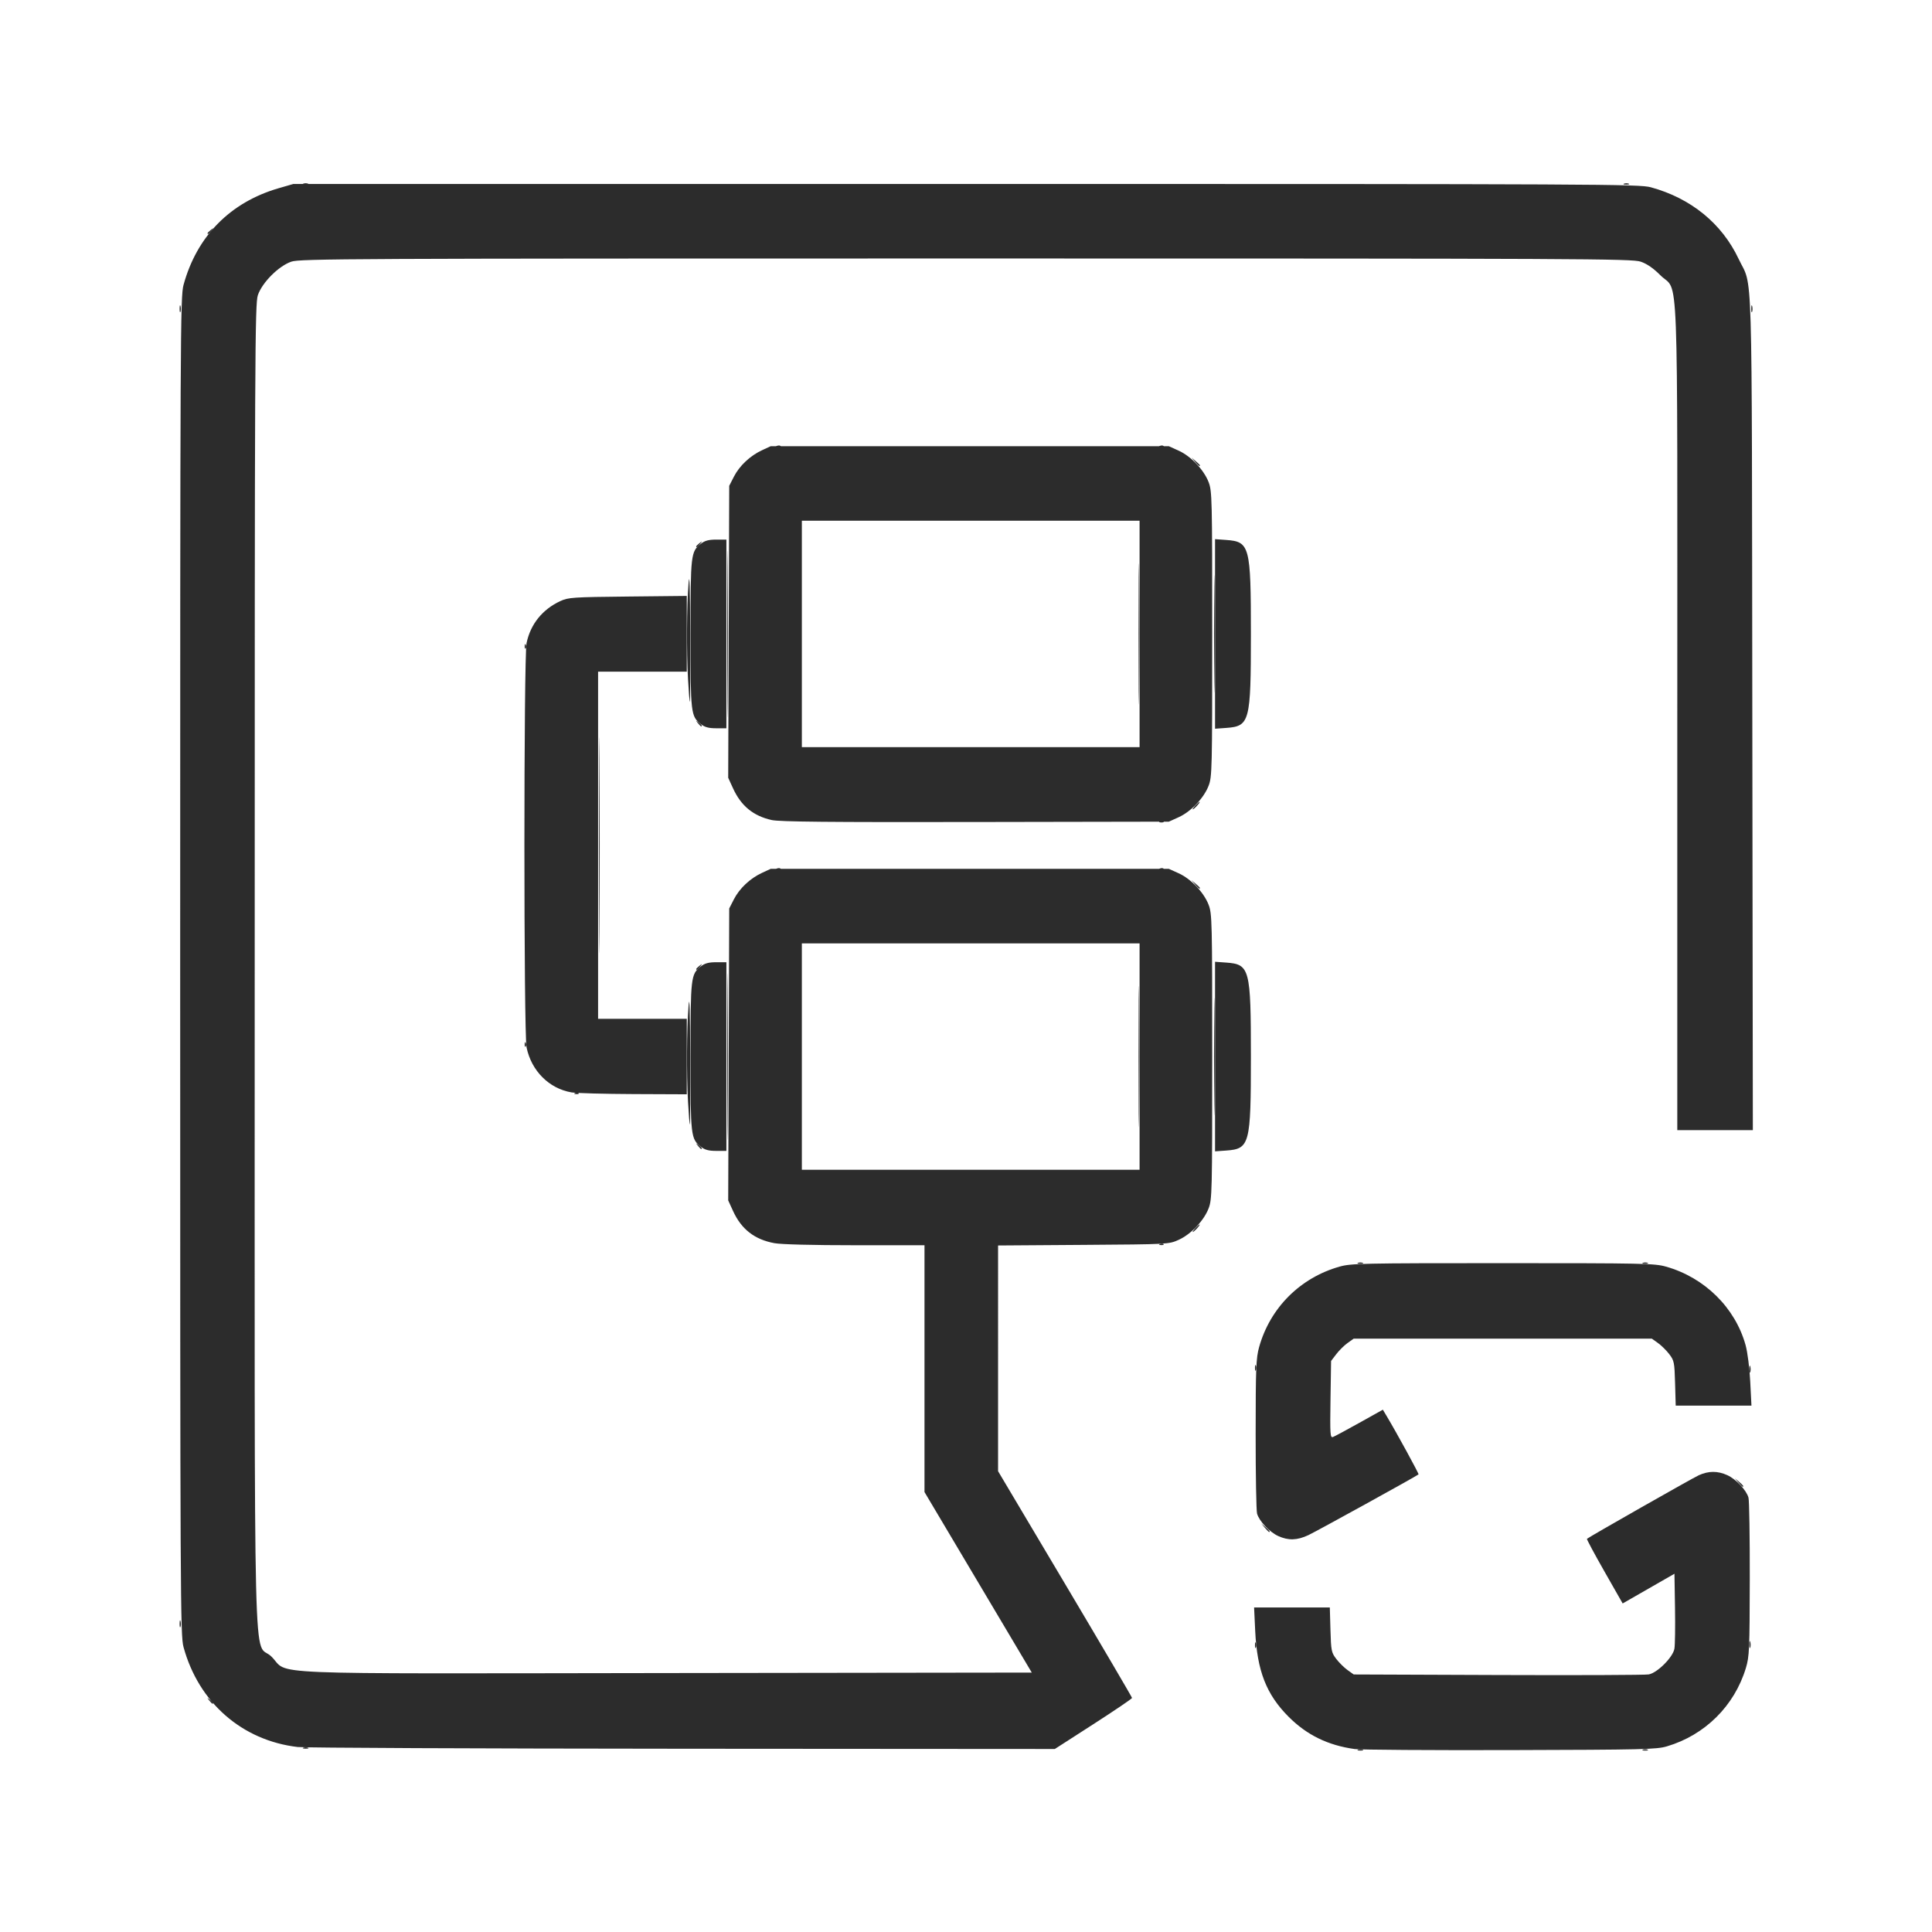 <!-- 分布式电源 -->
<svg t="1715928485281" class="icon" viewBox="0 0 1024 1024" version="1.1" xmlns="http://www.w3.org/2000/svg" p-id="18188" width="200" height="200"><path d="M719.75 927.338c0.688-0.278 1.813-0.278 2.5 0 0.688 0.277 0.125 0.504-1.25 0.504s-1.938-0.227-1.25-0.504z m151 0c0.688-0.278 1.813-0.278 2.5 0 0.688 0.277 0.125 0.504-1.25 0.504s-1.938-0.227-1.25-0.504z m-710-1c0.688-0.278 1.813-0.278 2.5 0 0.688 0.277 0.125 0.504-1.25 0.504s-1.938-0.227-1.25-0.504z m-49.878-25.088c-1.243-1.586-1.208-1.621 0.378-0.378 1.666 1.307 2.195 2.128 1.372 2.128-0.207 0-0.995-0.787-1.75-1.75zM665.158 872c0-1.375 0.227-1.938 0.504-1.25 0.278 0.688 0.278 1.813 0 2.5-0.277 0.688-0.504 0.125-0.504-1.25z m262.037-0.5c0.02-1.65 0.244-2.204 0.498-1.231 0.254 0.973 0.237 2.323-0.037 3-0.274 0.677-0.481-0.119-0.461-1.769z m-832-11c0.02-1.65 0.244-2.204 0.498-1.231 0.254 0.973 0.237 2.323-0.037 3-0.274 0.677-0.481-0.119-0.461-1.769z m575.21-50.75l-1.905-2.25 2.25 1.905c2.114 1.79 2.705 2.595 1.905 2.595-0.19 0-1.202-1.012-2.25-2.25z m251-24l-1.905-2.25 2.25 1.905c2.114 1.79 2.705 2.595 1.905 2.595-0.19 0-1.202-1.012-2.25-2.25z m5.79-60.25c0.02-1.65 0.244-2.204 0.498-1.231 0.254 0.973 0.237 2.323-0.037 3-0.274 0.677-0.481-0.119-0.461-1.769z m-262.037-0.5c0-1.375 0.227-1.938 0.504-1.25 0.278 0.688 0.278 1.813 0 2.5-0.277 0.688-0.504 0.125-0.504-1.25z m54.592-55.662c0.688-0.278 1.813-0.278 2.5 0 0.688 0.277 0.125 0.504-1.25 0.504s-1.938-0.227-1.25-0.504z m151 0c0.688-0.278 1.813-0.278 2.5 0 0.688 0.277 0.125 0.504-1.25 0.504s-1.938-0.227-1.25-0.504z m-255.938-10.021c0.722-0.289 1.585-0.253 1.917 0.079 0.332 0.332-0.258 0.568-1.312 0.525-1.165-0.048-1.402-0.285-0.605-0.604zM633.5 651c0.995-1.1 2.035-2 2.31-2 0.275 0-0.315 0.9-1.31 2-0.995 1.1-2.035 2-2.31 2-0.275 0 0.315-0.9 1.31-2z m-248.026-91c0-39.325 0.124-55.413 0.276-35.75 0.151 19.663 0.151 51.837 0 71.5-0.152 19.663-0.276 3.575-0.276-35.75z m217.996 0c0-33.275 0.125-46.888 0.28-30.25 0.153 16.637 0.153 43.862 0 60.5-0.154 16.637-0.28 3.025-0.28-30.25z m39.994 0c0-27.775 0.128-39.138 0.285-25.25 0.157 13.887 0.157 36.612 0 50.5-0.157 13.887-0.285 2.525-0.285-25.25z m-273.592 47.25c-1.243-1.586-1.208-1.621 0.378-0.378 1.666 1.307 2.195 2.128 1.372 2.128-0.207 0-0.995-0.787-1.75-1.75z m-5.218-23.407c-0.806-14.993-0.671-38.19 0.296-50.843 0.488-6.385 0.78 2.386 0.888 26.75 0.09 19.938 0.006 36.25-0.184 36.25s-0.64-5.47-1-12.157z m-59.841-4.526c0.721-0.289 1.584-0.253 1.916 0.079 0.332 0.332-0.258 0.568-1.312 0.525-1.165-0.048-1.402-0.285-0.604-0.604z m-26.734-25.9c0.048-1.165 0.285-1.402 0.604-0.605 0.289 0.722 0.253 1.585-0.079 1.917-0.332 0.332-0.568-0.258-0.525-1.312zM317.479 448c0-50.875 0.122-71.688 0.27-46.25 0.15 25.438 0.15 67.063 0 92.5-0.148 25.438-0.27 4.625-0.27-46.25zM369 513.622c0-0.207 0.787-0.995 1.75-1.75 1.586-1.243 1.621-1.208 0.378 0.378-1.307 1.666-2.128 2.195-2.128 1.372z m264.405-44.872l-1.905-2.25 2.25 1.905c1.238 1.048 2.25 2.06 2.25 2.25 0 0.8-0.805 0.21-2.595-1.905z m-221.592-8.433c0.721-0.289 1.584-0.253 1.916 0.079 0.332 0.332-0.258 0.568-1.312 0.525-1.165-0.048-1.402-0.285-0.604-0.604z m203 0c0.721-0.289 1.584-0.253 1.916 0.079 0.332 0.332-0.258 0.568-1.312 0.525-1.165-0.048-1.402-0.285-0.605-0.604z m0-25c0.721-0.289 1.584-0.253 1.916 0.079 0.332 0.332-0.258 0.568-1.312 0.525-1.165-0.048-1.402-0.285-0.605-0.604zM633.5 427c0.995-1.1 2.035-2 2.31-2 0.275 0-0.315 0.9-1.31 2-0.995 1.1-2.035 2-2.31 2-0.275 0 0.315-0.9 1.31-2z m-248.026-91c0-39.325 0.124-55.413 0.276-35.75 0.151 19.663 0.151 51.837 0 71.5-0.152 19.663-0.276 3.575-0.276-35.75z m217.996 0c0-33.275 0.125-46.888 0.28-30.25 0.153 16.637 0.153 43.862 0 60.5-0.154 16.637-0.28 3.025-0.28-30.25z m39.994 0c0-27.775 0.128-39.138 0.285-25.25 0.157 13.887 0.157 36.612 0 50.5-0.157 13.887-0.285 2.525-0.285-25.25z m-273.592 47.25c-1.243-1.586-1.208-1.621 0.378-0.378 1.666 1.307 2.195 2.128 1.372 2.128-0.207 0-0.995-0.787-1.75-1.75z m-5.218-23.407c-0.806-14.993-0.671-38.19 0.296-50.843 0.488-6.385 0.78 2.386 0.888 26.75 0.09 19.938 0.006 36.25-0.184 36.25s-0.64-5.47-1-12.157z m-86.575-17.426c0.048-1.165 0.285-1.402 0.604-0.604 0.289 0.721 0.253 1.584-0.079 1.916-0.332 0.332-0.568-0.258-0.525-1.312zM369 289.622c0-0.207 0.787-0.995 1.75-1.75 1.586-1.243 1.621-1.208 0.378 0.378-1.307 1.666-2.128 2.195-2.128 1.372z m264.405-44.872l-1.905-2.25 2.25 1.905c1.238 1.048 2.25 2.06 2.25 2.25 0 0.8-0.805 0.21-2.595-1.905z m-221.592-8.433c0.721-0.289 1.584-0.253 1.916 0.079 0.332 0.332-0.258 0.568-1.312 0.525-1.165-0.048-1.402-0.285-0.604-0.604z m203 0c0.721-0.289 1.584-0.253 1.916 0.079 0.332 0.332-0.258 0.568-1.312 0.525-1.165-0.048-1.402-0.285-0.605-0.604zM95.194 163.5c0.02-1.65 0.244-2.204 0.498-1.231 0.254 0.973 0.237 2.323-0.037 3-0.274 0.677-0.481-0.119-0.461-1.769z m833 0c0.02-1.65 0.244-2.204 0.498-1.231 0.254 0.973 0.237 2.323-0.037 3-0.274 0.677-0.481-0.119-0.461-1.769zM110 123.622c0-0.207 0.787-0.995 1.75-1.75 1.586-1.243 1.621-1.208 0.378 0.378-1.307 1.666-2.128 2.195-2.128 1.372z m50.75-26.284c0.688-0.278 1.813-0.278 2.5 0 0.688 0.277 0.125 0.504-1.25 0.504s-1.938-0.227-1.25-0.504z m700 0c0.688-0.278 1.813-0.278 2.5 0 0.688 0.277 0.125 0.504-1.25 0.504s-1.938-0.227-1.25-0.504z" fill="#2c2c2c" p-id="18189"></path><path d="M718 927.027c-14.147-1.958-25.309-7.405-34.966-17.061-11.887-11.888-16.751-24.388-17.755-45.626l-0.583-12.34h40.136l0.334 11.832c0.314 11.112 0.501 12.05 3.082 15.43 1.51 1.98 4.21 4.642 6 5.918l3.252 2.32 76.5 0.291c42.075 0.16 78.014 0.018 79.864-0.317 4.548-0.821 12.787-9.059 13.613-13.61 0.336-1.85 0.478-11.552 0.317-21.559l-0.294-18.194-13.727 7.875-13.727 7.874-9.66-16.96c-5.314-9.327-9.486-17.108-9.273-17.291 1.315-1.131 55.936-32.181 59.284-33.702 5.18-2.352 9.996-2.366 15.112-0.042 4.616 2.097 10.113 7.926 11.227 11.903 0.42 1.503 0.728 20.957 0.685 43.232-0.073 37.421-0.23 41-2.068 47.079-6.065 20.06-21.68 35.55-41.853 41.522-5.492 1.626-12.521 1.794-83 1.982-42.35 0.113-79.475-0.137-82.5-0.556z m-560.19-1.07C128.3 922.516 105.316 902.409 97.277 873c-1.687-6.17-1.777-24.452-1.777-361s0.09-354.83 1.777-361c7.055-25.811 24.759-43.801 50.424-51.24l7.799-2.26H512c338.024 0 356.837 0.092 363 1.771 21.214 5.78 37.662 19.203 46.503 37.948 7.625 16.167 6.94-6.504 7.259 240.531l0.285 221.25H889V380.178c0-248.836 0.931-224.395-8.926-234.252-3.793-3.793-7.149-6.11-10.502-7.25C864.998 137.12 839.284 137 512 137s-352.998 0.12-357.572 1.676c-6.702 2.28-15.473 11.05-17.752 17.752C135.12 161.002 135 186.588 135 512c0 397.985-1.022 356.122 8.936 366.09 9.811 9.822-11.24 8.95 209.26 8.663l193.666-0.253-28.431-47.845L490 790.811V660h-36.816c-22.37 0-39.138-0.43-42.732-1.093-10.521-1.946-17.489-7.362-21.914-17.037l-2.574-5.629 0.268-77.37 0.268-77.371 2.467-4.83c2.963-5.8 8.62-11.124 14.91-14.033l4.623-2.137h211l5.214 2.358c6.494 2.936 13.35 10.138 15.869 16.67 1.829 4.743 1.917 8.451 1.917 80.472 0 72.02-0.088 75.73-1.917 80.472-2.52 6.532-9.375 13.734-15.87 16.67-5.193 2.349-5.39 2.36-50.463 2.672l-45.25 0.314V779.76l35.5 59.734c19.525 32.854 35.5 60.056 35.5 60.45 0 0.393-9.207 6.642-20.46 13.886L559.08 927l-197.29-0.131c-108.51-0.073-200.3-0.483-203.98-0.912zM604 560v-60H425v120h179z m73.491 254.135c-4.616-2.097-10.113-7.926-11.227-11.903-0.42-1.503-0.755-20.507-0.744-42.232 0.017-35.068 0.223-40.23 1.835-46 5.813-20.812 21.762-36.769 42.645-42.665 6.06-1.71 11.923-1.835 86.5-1.835s80.44 0.124 86.5 1.835c20.481 5.783 36.686 21.756 42.19 41.586 1.039 3.746 2.103 12.07 2.471 19.329l0.647 12.75h-40.14l-0.334-11.832c-0.314-11.112-0.501-12.05-3.082-15.43-1.51-1.98-4.21-4.642-6-5.918l-3.252-2.32h-158l-3.252 2.32c-1.79 1.276-4.49 3.94-6 5.919l-2.748 3.6-0.308 20.46c-0.282 18.704-0.167 20.405 1.347 19.824 0.91-0.349 7.223-3.744 14.029-7.544l12.374-6.91 1.895 3.166c5.358 8.948 17.326 30.832 17.017 31.118-0.953 0.884-54.01 30.144-58.354 32.182-5.988 2.809-10.608 2.953-16.009 0.5zM371.514 607.832C366.139 603.605 366 602.397 366 560s0.14-43.605 5.514-47.832c2.049-1.612 4.131-2.168 8.12-2.168H385v100h-5.365c-3.99 0-6.072-0.556-8.121-2.168zM644 560v-50.24l5.963 0.43C662.377 511.09 663 513.468 663 560s-0.623 48.911-13.037 49.81l-5.963 0.43z m-341.097 18.987c-11.838-2.002-21.232-11.39-23.804-23.786-1.538-7.417-1.538-206.985 0-214.402 2.062-9.938 8.403-17.822 17.85-22.193 4.265-1.973 6.517-2.126 35.801-2.431l31.25-0.326V356h-47v184h47v40l-28.25-0.118c-15.537-0.064-30.319-0.467-32.847-0.895zM409 434.637c-9.736-2.172-16.204-7.473-20.46-16.77l-2.576-5.626 0.268-77.37 0.268-77.371 2.467-4.83c2.963-5.8 8.62-11.124 14.91-14.033l4.623-2.137h211l5.214 2.358c6.494 2.936 13.35 10.138 15.869 16.67 1.829 4.743 1.917 8.451 1.917 80.472 0 72.02-0.088 75.73-1.917 80.472-2.52 6.532-9.375 13.734-15.87 16.67L619.5 435.5l-102.5 0.182c-77.888 0.138-103.82-0.113-108-1.045zM604 336v-60H425v120h179z m-232.486 47.832C366.139 379.604 366 378.397 366 336s0.14-43.605 5.514-47.832c2.049-1.612 4.131-2.168 8.12-2.168H385v100h-5.365c-3.99 0-6.072-0.556-8.121-2.168zM644 336v-50.24l5.963 0.43C662.377 287.09 663 289.468 663 336s-0.623 48.911-13.037 49.81l-5.963 0.43z" fill="#2c2c2c" p-id="18190"></path></svg>